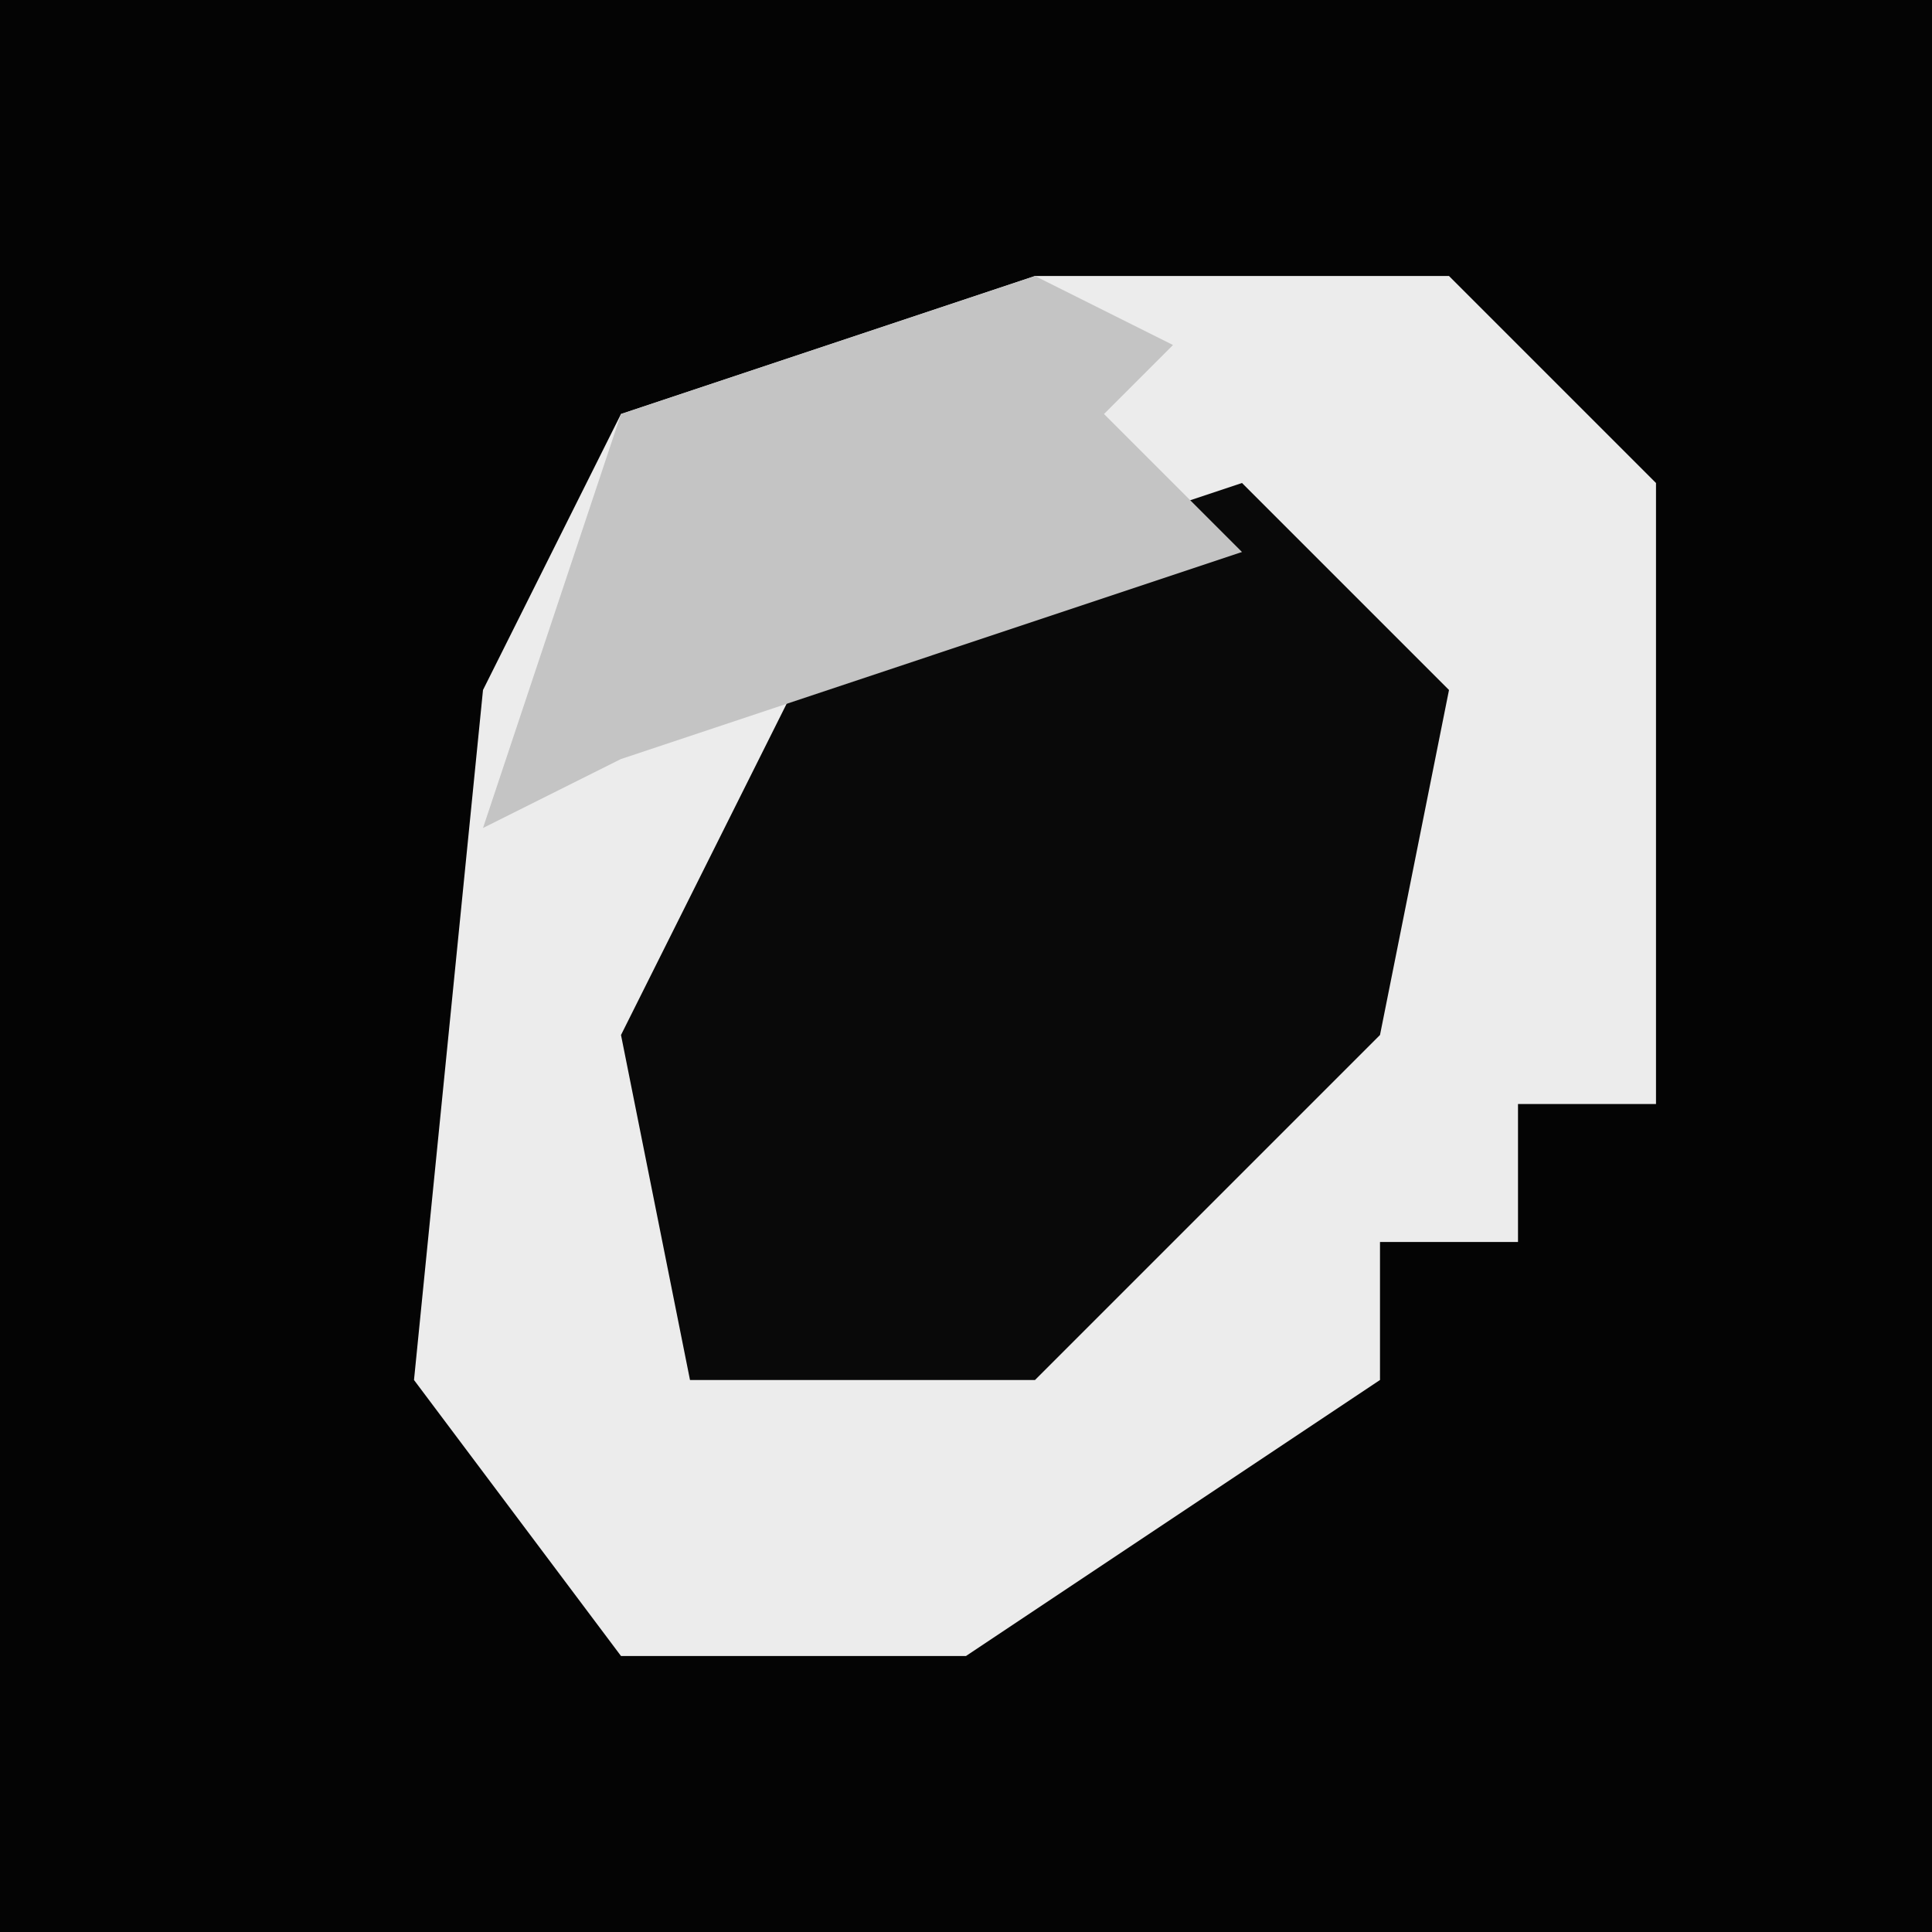 <?xml version="1.0" encoding="UTF-8"?>
<svg version="1.1" xmlns="http://www.w3.org/2000/svg" width="28" height="28">
<path d="M0,0 L28,0 L28,28 L0,28 Z " fill="#040404" transform="translate(0,0)"/>
<path d="M0,0 L6,0 L9,3 L9,12 L7,12 L7,14 L5,14 L5,16 L-1,20 L-6,20 L-9,16 L-8,6 L-6,2 Z " fill="#ECECEC" transform="translate(15,4)"/>
<path d="M0,0 L3,3 L2,8 L-3,13 L-8,13 L-9,8 L-6,2 Z " fill="#090909" transform="translate(18,7)"/>
<path d="M0,0 L2,1 L1,2 L3,4 L-6,7 L-8,8 L-6,2 Z " fill="#C4C4C4" transform="translate(15,4)"/>
</svg>

